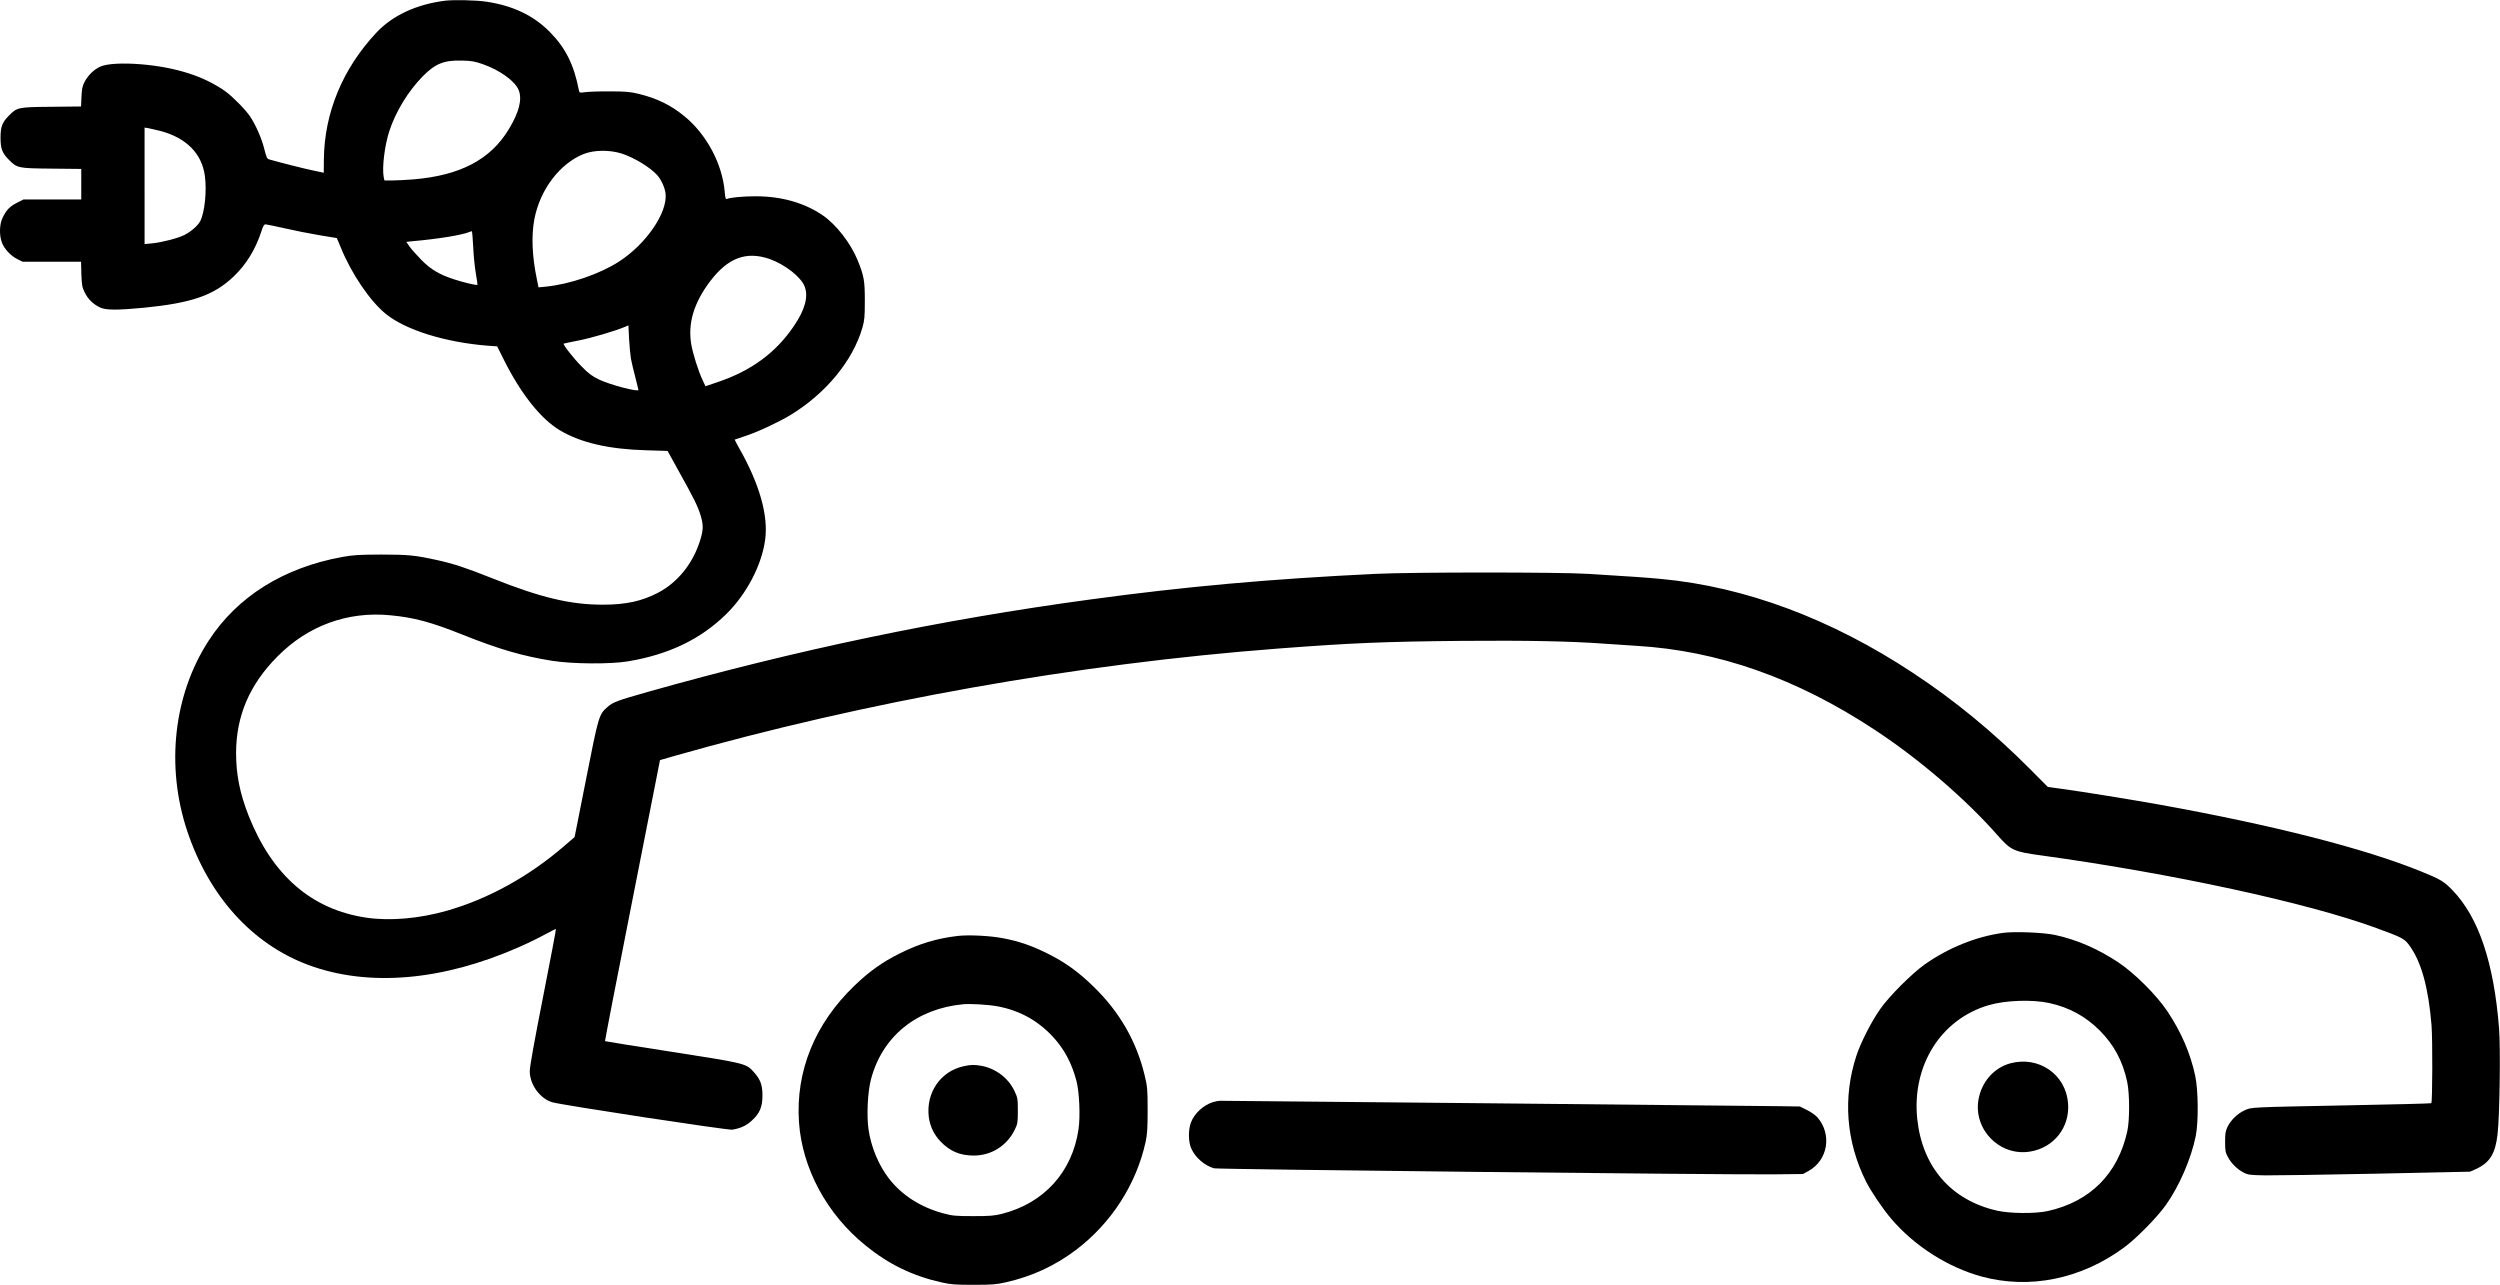 <svg version="1.0" xmlns="http://www.w3.org/2000/svg" width="3158.667" height="1624" viewBox="0 0 2369 1218"><path d="M421.5.7c-27.2 3.5-49.7 14-65 30.4-31.8 34-49.2 75.9-49.6 120l-.1 12.6-11.2-2.4c-9.3-2-28.3-6.8-40-10.1-2.6-.7-3-1.5-5.2-10.2-2.5-10.1-8.2-22.9-13.5-30.8-4.7-6.8-16.5-18.7-23.4-23.7-20.2-14.3-46.8-22.8-80-25.6-17.5-1.4-32.1-.6-38.4 2.2-5.9 2.6-11.6 8.1-14.9 14.4-2.1 4-2.7 6.8-3 14.2l-.4 9.2-28.2.3c-31.7.3-32.3.5-40.1 8.3-6.4 6.4-8 10.5-8 21s1.6 14.6 8 21c7.8 7.8 8.4 8 40.3 8.3l28.2.3V189H22.3l-6.1 3.1c-6.9 3.4-10.4 7.1-13.8 14.4-2.9 6-3.2 15.8-.8 22.8 2.1 6.1 8.2 12.9 14.6 16.1l5.2 2.6h55.4l.3 11.7c.4 10.5.7 12.4 3.2 17.5 3.2 6.4 8 11.1 14.6 14.2 5.7 2.6 16.3 2.6 41.6.2 45.3-4.5 66.1-11.7 84.8-29.5 12.1-11.5 20.7-25.6 26.3-42.6 1.7-5.4 2.7-7 4.1-6.9 1 0 9.2 1.8 18.3 3.8 9.1 2.1 23.8 5 32.8 6.5l16.4 2.7 3.7 8.9c10.3 25.2 27.7 50.7 42.6 62.9 18.8 15.3 56.3 27 96.8 30.2l8.8.6 6.5 13c16.1 32.2 35.1 56 53 66.6 19.9 11.8 46.4 17.9 82 18.9l20 .6 11.1 20.1c14.2 25.5 17.6 32.5 20.2 41 2.7 8.9 2.7 13.7-.5 23.8-6.8 21.8-21.1 39.6-39.7 49.4-15.5 8.1-30.6 11.4-52.5 11.4-30.8 0-58.8-6.7-104.7-25-25.6-10.2-36.6-13.8-52.5-17.3-20.4-4.5-27.2-5.2-53-5.2-20.9.1-26.3.4-36.7 2.3-55.6 10.1-99.5 37.6-126.5 79.2-33.3 51.2-40.9 118.9-20.4 180.5 20.7 61.9 61.6 107.1 114.8 126.9 56.8 21.1 127 15.1 199.8-17 8-3.5 19-8.9 24.4-11.9 5.5-3 10.1-5.3 10.4-5.1.2.3-5.3 29.2-12.2 64.3-8.3 42.2-12.6 66-12.6 70.3 0 12.7 9.6 26 21.3 29.5 8.6 2.6 166.7 26.7 170.7 26 7.9-1.4 13.2-3.8 18.4-8.6 7.5-6.8 10.1-12.9 10.1-23.9 0-9.9-2-15.2-8.1-22-7.5-8.3-7.4-8.3-77.3-19.2-34.9-5.4-63.6-10-63.8-10.2-.2-.2 11.4-60.2 25.9-133.4l26.2-132.9 13.1-3.8c182.3-51.9 381.2-87.3 572.5-101.9 69.6-5.3 100.2-6.6 174.5-7.3 61.6-.5 102.7.3 135.2 2.7 6.7.5 20.2 1.4 30 2 77.5 4.6 151.6 30.7 225.8 79.6 41.6 27.3 85.8 65.2 116.1 99.6 12.9 14.6 15.4 15.8 40.9 19.3 125 17.2 253.6 45.1 318.5 69 25.1 9.2 26.6 10 31.6 17.1 11 15.4 17.6 39.6 20.5 74.8 1.1 13.8.9 72.9-.2 74-.3.3-35.3 1.2-77.9 2-96.3 1.9-92.4 1.7-99.3 4.9-6.5 3-12.7 9-15.9 15.5-1.9 3.9-2.3 6.3-2.3 14.2 0 8.4.3 10.1 2.7 14.5 3.2 6 8.7 11.4 14.8 14.6 4.1 2.2 6 2.4 20.5 2.7 8.8.1 56.1-.6 105.1-1.6l89-1.9 5.6-2.5c13.2-6.1 18.4-14.5 20.5-33.1 2-17.2 2.9-81.6 1.4-100.3-4.9-62.1-19.2-104.7-43.8-130.5-8.3-8.6-11.6-10.7-30.3-18.2-53.7-21.8-140-43.8-247.5-63.2-24.9-4.5-75.7-12.7-93-15l-13-1.8-16.8-16.9c-35.4-35.5-71.2-64.9-110.9-91.1-77.6-51.3-159.1-81.7-238.9-89.1-15.6-1.4-23.4-2-68.9-4.8-26.6-1.7-166.9-1.7-201.5 0-100.2 4.8-181.1 12.1-270.5 24.3-142.4 19.3-277.5 47.6-419 87.5-29.5 8.4-33 9.7-38.4 14.4-8.1 7.1-8.4 8.3-20.2 68.2l-10.9 55-9.5 8.2c-33.5 29-72.1 50.3-111.1 61.5-26.4 7.6-54.3 10-76.7 6.7-51.9-7.7-89.1-39.9-111.6-96.6-8.3-21.1-11.9-39-11.9-59.5.1-35.2 12.8-64.9 39.3-91.5 28.8-29.1 66.3-42.8 106.5-39 22.6 2.1 38.8 6.4 69 18.5 34.1 13.6 56.5 20.2 84.8 24.7 18.8 3 55.3 3.3 71.8.5 38.7-6.5 68.7-20.9 93-44.7 19.2-18.8 33.6-46.2 36.9-70.2 3.3-23.1-5.3-53.4-24.9-87.7-2.3-4.1-4-7.5-3.9-7.5.2-.1 5-1.8 10.8-3.7 11.4-3.7 31.4-13.1 42.5-19.9 33.3-20.4 58.7-51.3 67.7-82.5 2-7 2.3-10.2 2.3-25.5 0-19.3-.8-23.6-6.9-38.6-6.5-15.9-20.2-33.6-32.9-42.3-17.4-11.9-39.1-18.1-63.7-18.1-11.6 0-23.6 1.1-27.2 2.5-1.2.5-1.6-.8-2.1-7-2.3-26.3-17.1-54.1-38.2-71.4-13-10.6-25.9-16.9-43.5-21.2-8-1.9-12.3-2.3-27-2.3-9.6-.1-20.1.3-23.2.7-5.5.8-5.7.7-6.2-1.5-4.7-24.5-12.7-40.5-27.8-55.7-15.4-15.5-34.9-24.8-60-28.5-9.6-1.5-31.4-1.9-39.3-.9zm35.7 60c16.5 5.7 31.1 16.3 34.4 24.9 3.3 8.8.3 20.7-9.3 36.6-17.4 29-46.1 44.1-90.8 47.8-6.6.5-15.4 1-19.6 1h-7.6l-.7-3.1c-1.7-8.9.8-29.9 5.4-43.9 6-18.3 17.8-37.6 31.5-51.6 12-12.2 20.4-15.5 37.5-15 8.6.2 12.1.8 19.2 3.3zM152 124.1c24.5 6.5 39.2 21.3 42.1 42.4 2 14.2-.1 34.9-4.4 43.1-2.2 4.2-8.6 9.8-14.8 13-6.4 3.2-21 7-30.7 8l-7.2.7V120.9l3.8.6c2 .4 7.1 1.6 11.2 2.6zm437.4 21.5c11.8 3.9 26.6 12.9 33.3 20.3 3.9 4.3 7.4 12.1 8 17.6 1.9 18.1-18.3 47.6-44 64.3-18.6 12-47.1 21.7-70.2 23.9l-6.2.6-1.6-7.9c-4.5-21.4-5.3-41-2.3-56.9 5.4-27.9 24.1-52.6 46.8-61.6 9.9-3.9 24.8-4 36.2-.3zm-141 88.1c.3 8.2 1.5 19.5 2.5 25.3 1 5.8 1.7 10.7 1.5 10.9-.6.7-12.6-2.1-21.8-5.1-14.2-4.6-22-9.2-31.1-18.3-4.4-4.5-9.5-10.2-11.3-12.7l-3.2-4.6 6.7-.7c22.7-2 45.8-5.7 52.6-8.5 1.2-.5 2.5-.9 2.8-.9.3-.1.9 6.5 1.3 14.6zm280.8 11.7c14.5 5.1 29.9 17.1 33.3 26.1 3.7 9.6.3 22.1-10.3 37.6-17 25.1-40.4 42.3-71.9 52.9l-11.8 4-2.7-5.8c-4-8.3-9.4-25.5-10.8-34.2-3.3-19.8 2.6-39.3 18.1-59.7 16.8-22 34.1-28.5 56.1-20.9zM597.9 340c.7 3.6 2.5 11.5 4.2 17.7 1.6 6.2 2.9 11.5 2.9 11.8 0 2.2-27-4.9-37-9.7-6.9-3.3-10.1-5.6-17-12.7-7.4-7.4-17.9-20.8-16.8-21.5.1-.1 6.6-1.5 14.3-3 12.3-2.4 35.2-9.2 44-13l3-1.3.6 12.6c.4 6.9 1.2 15.5 1.8 19.1z"/><path d="M1898 884c-25.5 3.5-51.9 14.2-74 29.8-12.2 8.6-33.6 30-42.2 42.2-8.1 11.4-18.7 32.1-22.7 44.5-13 39.5-9.7 81.6 9.2 119.2 4.8 9.5 16.1 26.2 24 35.4 22 25.7 53.4 45.7 85.3 54.5 45.6 12.4 94.5 2.5 135.2-27.5 11.6-8.5 31.1-28.4 39.5-40.1 12.8-18 24-43.9 28.4-65.5 2.7-13.6 2.4-43.4-.5-57.1-4.6-21.4-13.2-41.3-26.3-61-10.3-15.4-31.2-36.3-46.9-46.7-19.3-12.7-39.3-21.4-59.9-25.8-11-2.3-38.3-3.4-49.1-1.9zm44 66.5c18.7 4.1 34.3 12.6 47.6 25.9 13.6 13.6 21.9 29.1 26.1 48.6 2.4 11.4 2.5 36.3.1 47.1-8.9 40.3-35.2 66.6-75.4 75.5-11.7 2.6-35.9 2.4-48.1-.4-43.4-9.9-70.7-41.3-75.5-86.8-5.3-50.6 22.4-94.7 67.7-107.9 16-4.7 41.3-5.5 57.5-2z"/><path d="M1905 1007.6c-15.5 4.2-27.3 17.6-30.2 34.4-4.9 28.7 20.5 54.1 49.2 49.2 22.4-3.8 37.5-23 35.7-45.7-2.1-27.4-27.7-45.1-54.7-37.9zM907.5 886.9c-19.7 2.3-36.6 7.4-55 16.6-16.4 8.2-28.9 17.1-42.8 30.5-37.6 36.1-55.8 81-52.6 129.2 3 44 26.4 87.4 63.2 117.1 21.9 17.8 44.6 28.8 71.9 34.9 8.9 2 13 2.3 30.3 2.3s21.4-.3 30.3-2.3c24.9-5.6 46.5-15.5 66.7-30.7 33.4-25.2 57.3-62.2 66.1-102.5 1.5-6.9 1.9-12.7 1.9-30 0-19.7-.3-22.4-2.7-32.5-7.8-32.8-24-60.9-49-85-14.3-13.9-26.8-22.8-43.3-31-15.1-7.5-27-11.6-41.9-14.4-12.1-2.4-32.6-3.4-43.1-2.2zm37.8 66.7c20.8 3.9 38 13.4 52.2 28.6 10.9 11.7 18.1 25.1 22.6 42.3 2.7 10.3 3.7 33.7 1.9 45.6-5.9 40.5-32.7 70.1-72.8 80.2-7.4 1.8-11.4 2.1-27.2 2.1-16.7 0-19.4-.3-28-2.6-21.7-5.8-39.5-17.3-51.7-33.1-9.7-12.5-16.9-29.9-19.3-46.5-1.9-12.9-.8-35.5 2.3-47.3 10.7-40.8 43.2-67.2 87.7-71.3 7.1-.6 23.8.4 32.3 2z"/><path d="M913 1010.4c-21.8 4.8-35.6 25-32.9 47.9 1.1 8.7 4.8 16.7 11 23.2 8.9 9.4 18.5 13.5 31.6 13.5 16.7 0 31.4-9.2 38.9-24.5 2.7-5.6 2.9-6.8 2.9-18 0-11.4-.2-12.3-3.2-18.7-5.8-12.2-17.5-21.2-31.2-23.8-6.7-1.2-10.1-1.2-17.1.4zM1149.3 1044.4c-9.4 3-17.9 11.1-21 19.9-2.4 7.1-2.2 17.8.5 23.9 3.8 8.7 12.6 16.3 21.7 18.9 3.3 1 486.8 6.2 530.5 5.7l27.5-.3 5.3-2.9c18.4-10.2 22.4-34.8 8.3-50.9-1.8-2-6.3-5.1-9.9-6.9l-6.7-3.3-21-.3c-31.9-.4-525.6-5.2-528.5-5.1-1.4 0-4.4.6-6.7 1.3z"/></svg>